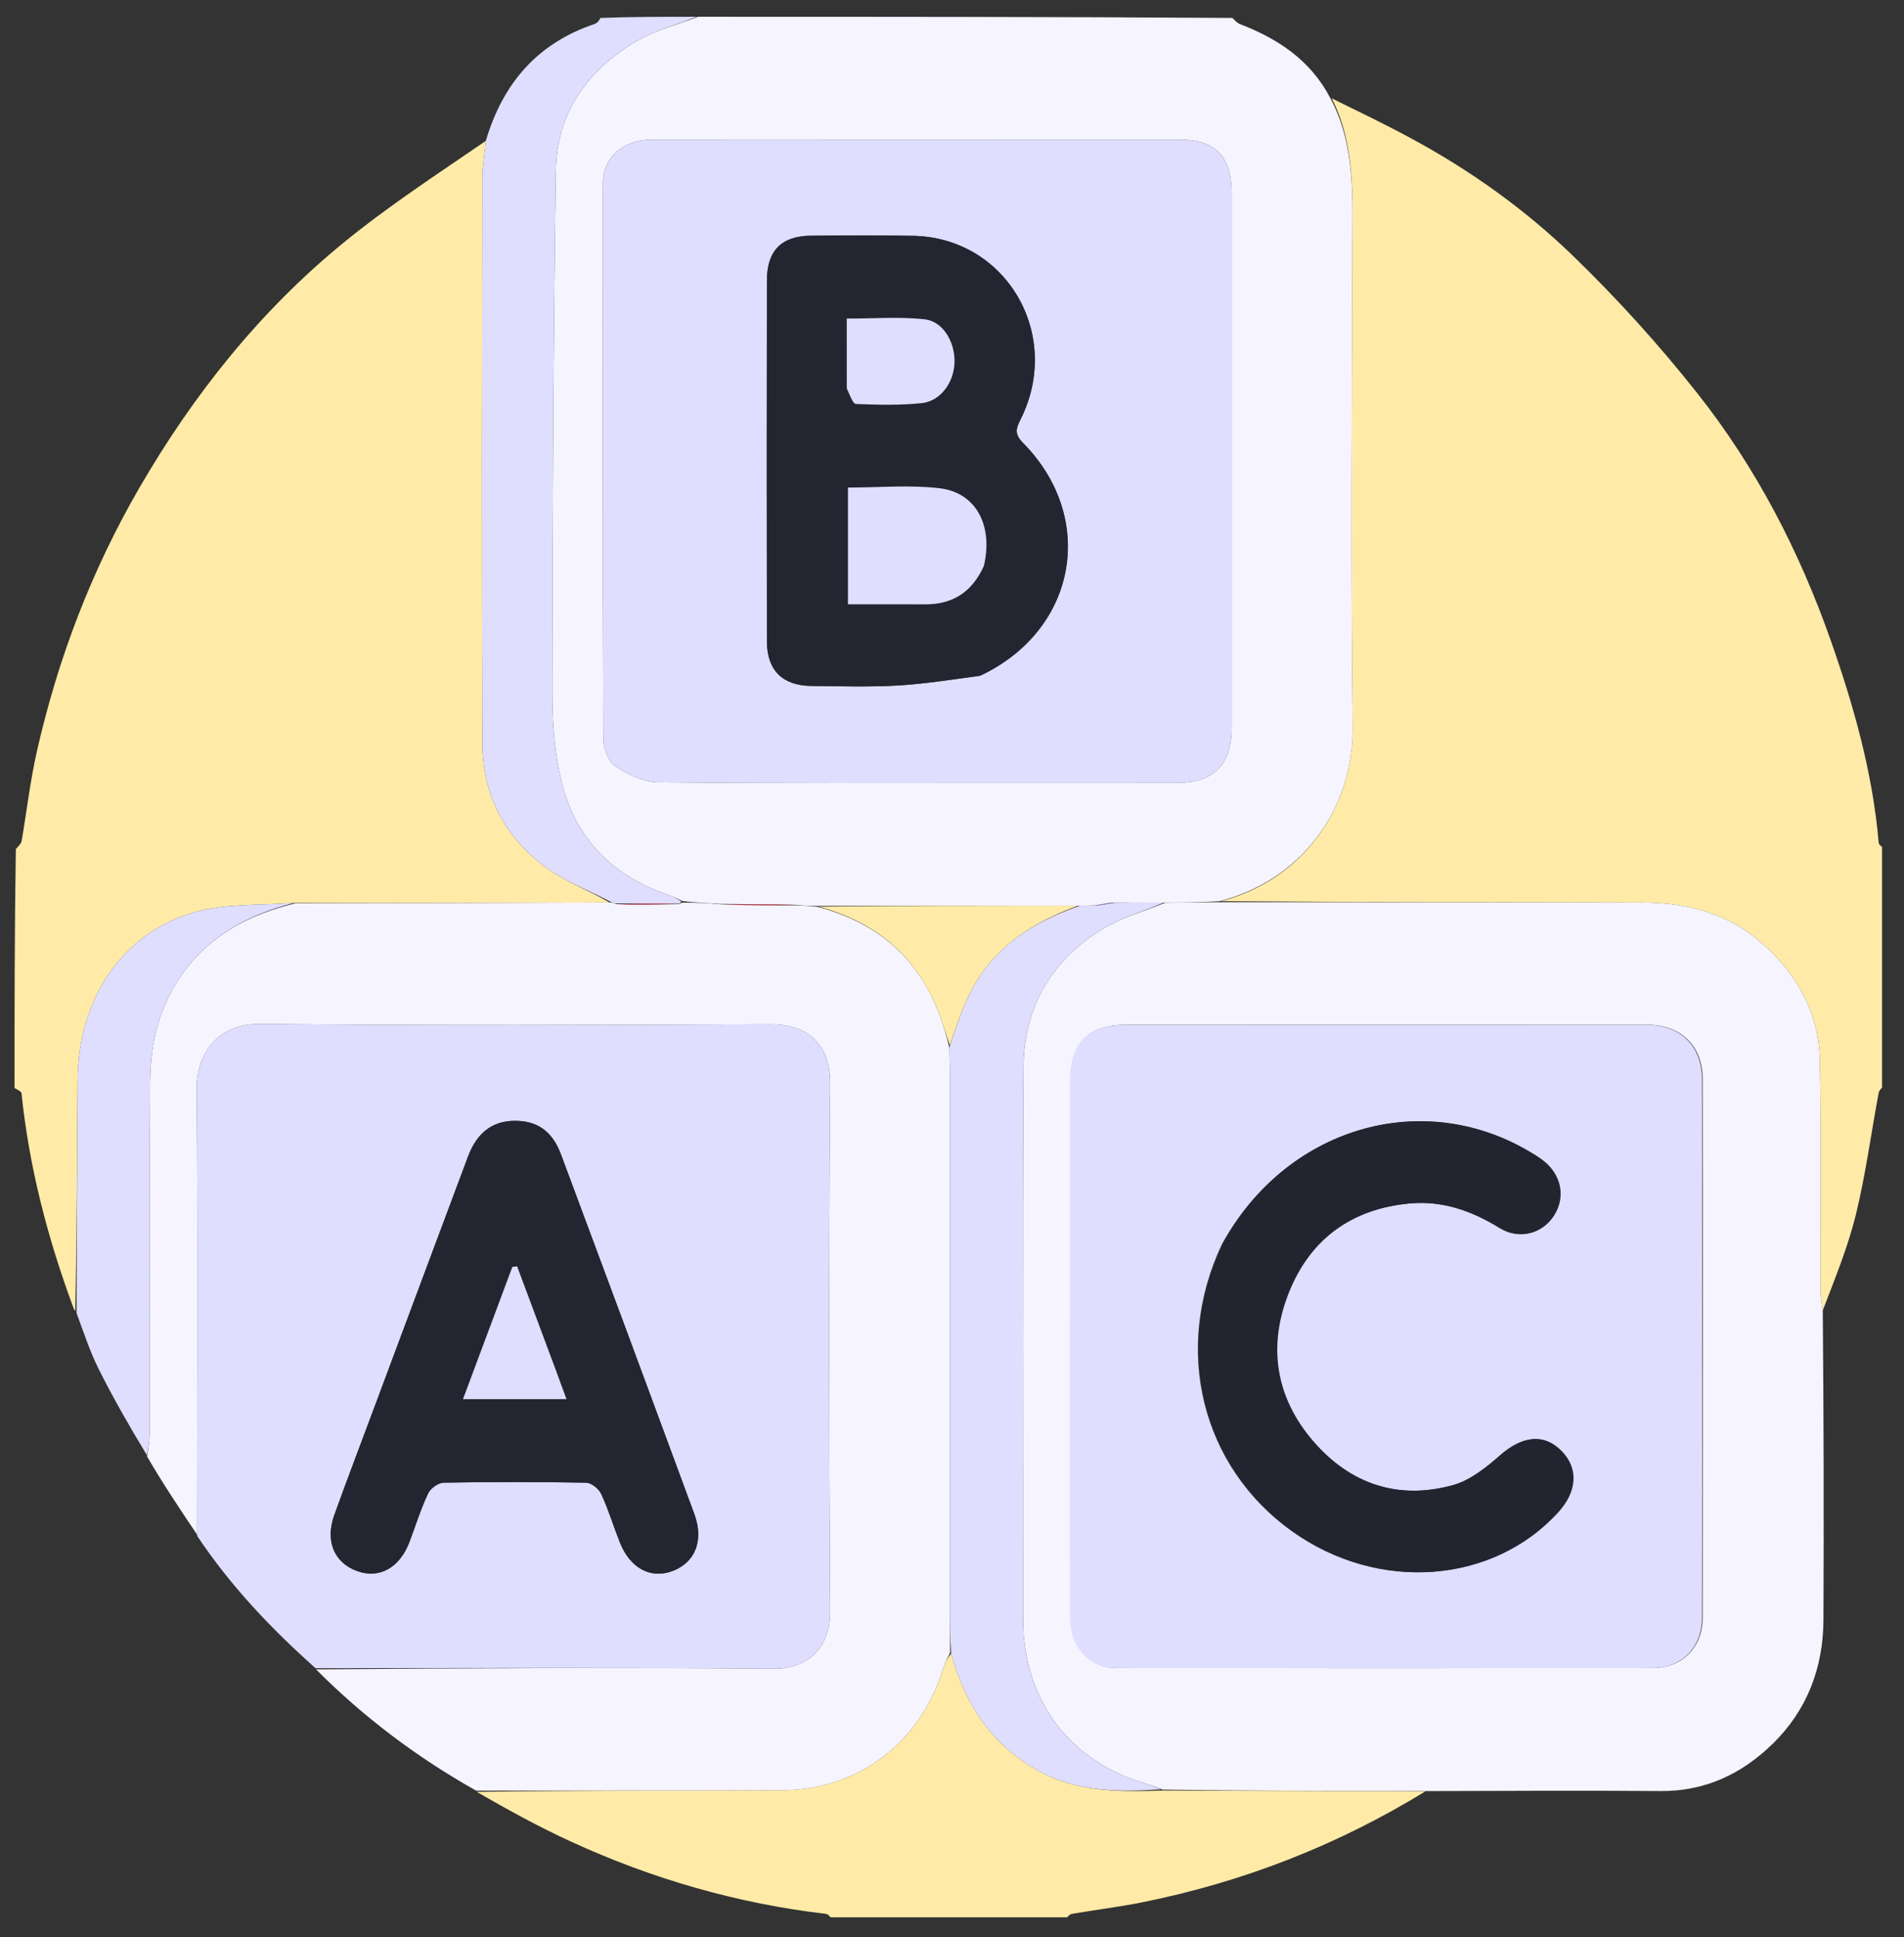 <svg width="58" height="59" viewBox="0 0 58 59" fill="none" xmlns="http://www.w3.org/2000/svg">
<rect x="0" y="0" width="58" height="59" fill="#333333" stroke="none"/>
<g clip-path="url(#clip0_2805_447)">
<path d="M57.443 25.886C57.443 28.268 57.443 30.649 57.403 33.047C57.316 33.14 57.242 33.21 57.227 33.292C56.997 34.525 56.832 35.775 56.535 36.99C56.288 37.998 55.887 38.967 55.525 39.914C55.482 39.671 55.456 39.465 55.456 39.26C55.451 36.94 55.48 34.62 55.436 32.302C55.408 30.849 54.742 29.671 53.67 28.727C52.619 27.802 51.362 27.492 50.013 27.489C45.732 27.48 41.451 27.481 37.2 27.448C39.578 26.831 41.241 24.715 41.208 22.113C41.148 17.282 41.185 12.45 41.194 7.619C41.197 6.038 41.304 4.447 40.566 2.994C41.409 3.409 42.218 3.798 43.007 4.226C44.783 5.187 46.432 6.36 47.884 7.761C49.252 9.082 50.542 10.506 51.723 12.002C53.498 14.25 54.813 16.788 55.768 19.506C56.471 21.504 57.046 23.539 57.229 25.668C57.236 25.746 57.369 25.814 57.443 25.886Z" fill="#FFEBA7"/>
<path d="M40.523 2.986C41.304 4.447 41.197 6.038 41.194 7.619C41.185 12.45 41.148 17.282 41.208 22.113C41.241 24.715 39.578 26.831 37.149 27.45C36.543 27.486 36.017 27.491 35.441 27.492C34.911 27.49 34.43 27.492 33.908 27.488C33.708 27.513 33.551 27.544 33.351 27.578C33.168 27.583 33.028 27.586 32.831 27.586C30.151 27.586 27.527 27.587 24.858 27.592C24.63 27.589 24.447 27.582 24.223 27.559C23.445 27.542 22.708 27.543 21.92 27.53C21.518 27.503 21.167 27.491 20.79 27.447C20.644 27.368 20.526 27.314 20.403 27.273C18.735 26.72 17.572 25.614 17.126 23.886C16.895 22.991 16.824 22.03 16.825 21.1C16.832 15.799 16.855 10.497 16.933 5.197C16.959 3.413 17.925 2.106 19.416 1.24C19.983 0.911 20.643 0.749 21.261 0.511C26.681 0.511 32.102 0.511 37.54 0.546C37.628 0.632 37.691 0.703 37.769 0.733C38.929 1.179 39.922 1.833 40.523 2.986ZM30.78 23.845C32.468 23.845 34.156 23.848 35.845 23.844C36.972 23.842 37.517 23.291 37.517 22.165C37.518 16.746 37.518 11.328 37.517 5.91C37.517 4.751 37.031 4.25 35.899 4.25C32.726 4.248 29.554 4.249 26.381 4.249C24.21 4.249 22.04 4.246 19.869 4.251C18.991 4.253 18.369 4.786 18.368 5.572C18.361 11.216 18.359 16.861 18.379 22.506C18.381 22.791 18.527 23.192 18.738 23.334C19.118 23.587 19.598 23.819 20.038 23.824C23.581 23.862 27.125 23.845 30.78 23.845Z" fill="#F6F4FF"/>
<path d="M0.443 33.136C0.443 30.717 0.443 28.298 0.483 25.861C0.569 25.767 0.644 25.696 0.659 25.614C0.815 24.712 0.918 23.798 1.119 22.907C1.759 20.067 2.79 17.369 4.244 14.861C5.891 12.019 7.92 9.474 10.454 7.401C11.839 6.268 13.345 5.289 14.8 4.29C14.765 4.692 14.691 5.047 14.691 5.401C14.684 11.153 14.672 16.905 14.695 22.656C14.702 24.197 15.368 25.479 16.581 26.386C17.194 26.844 17.939 27.12 18.569 27.488C15.344 27.503 12.174 27.508 8.954 27.501C7.898 27.58 6.847 27.513 5.895 27.792C3.7 28.433 2.382 30.444 2.364 32.893C2.348 35.245 2.342 37.597 2.293 39.929C2.246 39.873 2.238 39.836 2.225 39.802C1.447 37.698 0.886 35.54 0.655 33.299C0.649 33.238 0.516 33.19 0.443 33.136Z" fill="#FFEBA7"/>
<path d="M43.425 54.559C40.742 56.205 37.861 57.326 34.79 57.942C34.084 58.083 33.369 58.17 32.659 58.292C32.579 58.306 32.509 58.383 32.47 58.471C30.165 58.511 27.825 58.511 25.433 58.511C25.31 58.436 25.246 58.303 25.168 58.294C22.465 57.978 19.878 57.232 17.402 56.096C16.413 55.643 15.457 55.115 14.522 54.577C17.646 54.533 20.735 54.543 23.823 54.529C26.163 54.519 28.064 53.056 28.741 50.786C28.787 50.631 28.873 50.489 28.974 50.366C29.395 51.913 30.196 53.114 31.568 53.901C32.77 54.59 34.073 54.582 35.441 54.536C38.137 54.548 40.781 54.553 43.425 54.559Z" fill="#FFEBA7"/>
<path d="M14.8 4.289C15.326 2.509 16.397 1.308 18.109 0.732C18.188 0.705 18.252 0.633 18.289 0.547C19.223 0.511 20.19 0.511 21.209 0.511C20.644 0.749 19.983 0.911 19.416 1.24C17.925 2.106 16.959 3.413 16.933 5.197C16.855 10.497 16.832 15.799 16.825 21.1C16.824 22.03 16.895 22.991 17.126 23.886C17.572 25.614 18.735 26.72 20.403 27.273C20.526 27.314 20.644 27.368 20.753 27.462C20.718 27.518 20.693 27.528 20.622 27.525C19.972 27.517 19.369 27.523 18.731 27.515C18.671 27.494 18.647 27.485 18.623 27.477C17.939 27.119 17.194 26.844 16.581 26.386C15.368 25.479 14.702 24.196 14.695 22.656C14.672 16.904 14.684 11.152 14.691 5.401C14.691 5.046 14.765 4.692 14.8 4.289Z" fill="#DFDEFF"/>
<path d="M43.476 54.553C40.781 54.553 38.137 54.548 35.412 54.509C35.209 54.431 35.089 54.38 34.964 54.345C32.611 53.69 31.169 51.797 31.167 49.339C31.164 43.733 31.149 38.127 31.177 32.521C31.186 30.666 32.044 29.23 33.605 28.287C34.184 27.937 34.859 27.755 35.491 27.497C36.017 27.491 36.543 27.486 37.119 27.479C41.451 27.48 45.732 27.48 50.013 27.489C51.362 27.492 52.62 27.801 53.67 28.727C54.742 29.67 55.408 30.849 55.436 32.301C55.48 34.62 55.451 36.94 55.456 39.26C55.456 39.465 55.482 39.671 55.525 39.914C55.553 43.082 55.562 46.212 55.546 49.342C55.538 50.804 55.046 52.092 54 53.113C53.053 54.038 51.934 54.562 50.587 54.552C48.234 54.533 45.881 54.547 43.476 54.553ZM32.613 42.822C32.613 44.973 32.609 47.125 32.615 49.276C32.618 50.179 33.192 50.804 34.044 50.805C39.479 50.811 44.913 50.812 50.348 50.805C51.241 50.803 51.864 50.184 51.866 49.277C51.875 43.803 51.876 38.33 51.866 32.857C51.864 31.851 51.194 31.215 50.2 31.215C44.895 31.213 39.59 31.212 34.285 31.215C33.158 31.215 32.614 31.771 32.613 32.913C32.612 36.178 32.613 39.443 32.613 42.822Z" fill="#F6F4FF"/>
<path d="M30.724 23.846C27.125 23.846 23.581 23.862 20.038 23.824C19.598 23.819 19.118 23.587 18.738 23.334C18.527 23.193 18.38 22.791 18.379 22.506C18.359 16.861 18.361 11.217 18.368 5.572C18.369 4.786 18.991 4.253 19.869 4.251C22.04 4.246 24.21 4.25 26.381 4.25C29.554 4.249 32.726 4.249 35.899 4.25C37.031 4.251 37.517 4.751 37.517 5.91C37.518 11.329 37.518 16.747 37.517 22.165C37.517 23.291 36.972 23.842 35.845 23.845C34.156 23.848 32.468 23.846 30.724 23.846ZM29.881 20.573C32.803 19.19 33.428 15.781 31.159 13.486C30.889 13.212 30.954 13.042 31.092 12.767C32.379 10.188 30.649 7.238 27.816 7.183C26.777 7.163 25.738 7.171 24.699 7.18C23.808 7.188 23.363 7.635 23.362 8.542C23.356 12.204 23.356 15.867 23.362 19.529C23.363 20.415 23.833 20.882 24.713 20.892C25.585 20.902 26.459 20.928 27.328 20.88C28.154 20.834 28.976 20.7 29.881 20.573Z" fill="#DFDEFF"/>
<path d="M18.569 27.488C18.647 27.486 18.671 27.494 18.764 27.535C19.444 27.559 20.056 27.549 20.669 27.539C20.693 27.529 20.717 27.518 20.779 27.493C21.167 27.491 21.518 27.503 21.959 27.544C22.787 27.573 23.525 27.575 24.264 27.576C24.447 27.583 24.63 27.589 24.893 27.618C26.746 28.104 27.983 29.186 28.632 30.938C28.747 31.247 28.834 31.566 28.924 31.922C28.925 32.296 28.942 32.63 28.942 32.964C28.944 38.328 28.943 43.693 28.943 49.058C28.943 49.486 28.942 49.913 28.941 50.341C28.873 50.489 28.787 50.632 28.741 50.786C28.064 53.056 26.163 54.519 23.823 54.53C20.735 54.543 17.646 54.534 14.504 54.54C12.689 53.519 11.071 52.295 9.627 50.846C14.302 50.809 18.94 50.786 23.578 50.826C24.631 50.835 25.293 50.145 25.286 49.1C25.25 43.74 25.246 38.379 25.286 33.018C25.296 31.708 24.502 31.195 23.48 31.2C18.286 31.224 13.092 31.238 7.898 31.19C6.684 31.179 5.986 32.041 5.994 33.153C6.03 37.683 6.007 42.214 6.005 46.744C5.488 45.975 4.971 45.206 4.48 44.362C4.526 44.065 4.56 43.841 4.56 43.618C4.564 40.069 4.548 36.521 4.571 32.972C4.579 31.812 4.831 30.705 5.513 29.723C6.377 28.479 7.597 27.85 9.004 27.512C12.174 27.508 15.344 27.503 18.569 27.488Z" fill="#F6F4FF"/>
<path d="M28.974 50.366C28.942 49.913 28.943 49.486 28.943 49.058C28.943 43.693 28.944 38.328 28.942 32.964C28.942 32.63 28.925 32.296 28.928 31.879C29.251 30.878 29.564 29.971 30.235 29.227C30.971 28.411 31.889 27.941 32.888 27.588C33.028 27.586 33.168 27.584 33.393 27.581C33.635 27.552 33.792 27.524 33.949 27.495C34.43 27.492 34.911 27.49 35.441 27.492C34.859 27.755 34.184 27.937 33.605 28.287C32.044 29.23 31.186 30.667 31.176 32.521C31.149 38.127 31.164 43.733 31.167 49.339C31.169 51.797 32.611 53.69 34.964 54.345C35.089 54.38 35.209 54.432 35.359 54.502C34.073 54.582 32.77 54.59 31.567 53.901C30.196 53.115 29.395 51.913 28.974 50.366Z" fill="#DFDEFF"/>
<path d="M32.831 27.587C31.889 27.941 30.971 28.411 30.235 29.227C29.564 29.971 29.251 30.878 28.936 31.839C28.833 31.566 28.747 31.247 28.632 30.937C27.983 29.186 26.746 28.104 24.939 27.615C27.527 27.588 30.151 27.586 32.831 27.587Z" fill="#FFEBA7"/>
<path d="M24.223 27.559C23.526 27.575 22.787 27.573 22.011 27.557C22.709 27.543 23.445 27.542 24.223 27.559Z" fill="#E53B52"/>
<path d="M33.908 27.488C33.792 27.523 33.635 27.552 33.435 27.578C33.551 27.544 33.709 27.513 33.908 27.488Z" fill="#BD80E1"/>
<path d="M8.954 27.501C7.597 27.85 6.377 28.478 5.513 29.723C4.831 30.705 4.579 31.812 4.571 32.972C4.548 36.52 4.564 40.069 4.56 43.618C4.56 43.841 4.526 44.064 4.474 44.321C3.962 43.475 3.461 42.607 3.012 41.711C2.743 41.175 2.555 40.596 2.331 39.992C2.342 37.597 2.348 35.245 2.364 32.893C2.382 30.444 3.7 28.433 5.895 27.792C6.847 27.513 7.898 27.58 8.954 27.501Z" fill="#DFDEFF"/>
<path d="M6.007 46.783C6.007 42.213 6.03 37.683 5.994 33.153C5.986 32.04 6.683 31.179 7.898 31.19C13.092 31.238 18.286 31.224 23.48 31.199C24.502 31.194 25.296 31.708 25.286 33.018C25.246 38.378 25.25 43.739 25.286 49.1C25.293 50.145 24.631 50.835 23.578 50.826C18.94 50.786 14.302 50.809 9.611 50.81C8.251 49.597 7.025 48.306 6.007 46.783ZM11.464 42.706C11.037 43.85 10.599 44.992 10.185 46.142C9.899 46.938 10.177 47.594 10.874 47.85C11.553 48.099 12.176 47.754 12.475 46.96C12.66 46.467 12.818 45.961 13.041 45.487C13.114 45.331 13.351 45.162 13.516 45.159C14.962 45.134 16.408 45.134 17.854 45.16C18.014 45.163 18.241 45.345 18.314 45.503C18.535 45.979 18.687 46.487 18.881 46.976C19.195 47.77 19.826 48.105 20.496 47.847C21.177 47.586 21.447 46.921 21.15 46.114C19.805 42.461 18.451 38.812 17.09 35.166C16.819 34.44 16.354 34.13 15.657 34.139C14.991 34.149 14.527 34.505 14.257 35.225C13.333 37.69 12.412 40.156 11.464 42.706Z" fill="#DFDEFF"/>
<path d="M20.622 27.525C20.057 27.549 19.444 27.559 18.799 27.549C19.369 27.523 19.972 27.517 20.622 27.525Z" fill="#E53B52"/>
<path d="M32.594 42.767C32.594 39.446 32.593 36.181 32.595 32.915C32.595 31.773 33.139 31.218 34.267 31.217C39.571 31.215 44.876 31.215 50.181 31.217C51.176 31.217 51.845 31.853 51.847 32.859C51.857 38.333 51.857 43.806 51.847 49.279C51.846 50.187 51.223 50.806 50.329 50.807C44.895 50.814 39.46 50.814 34.025 50.807C33.173 50.806 32.599 50.182 32.596 49.279C32.59 47.127 32.594 44.976 32.594 42.767ZM37.219 37.903C35.712 41.096 36.59 44.672 39.368 46.649C41.978 48.508 45.462 48.254 47.455 46.059C48.031 45.423 48.068 44.724 47.553 44.197C47.017 43.65 46.361 43.737 45.687 44.329C45.263 44.701 44.774 45.093 44.251 45.236C42.584 45.694 41.12 45.214 39.984 43.894C38.83 42.553 38.593 40.986 39.253 39.35C39.916 37.708 41.192 36.817 42.93 36.656C43.926 36.564 44.823 36.877 45.674 37.402C46.275 37.774 46.98 37.577 47.332 37.01C47.688 36.437 47.537 35.749 46.956 35.322C46.821 35.223 46.677 35.136 46.532 35.051C43.249 33.14 39.156 34.366 37.219 37.903Z" fill="#DFDEFF"/>
<path d="M29.84 20.588C28.976 20.7 28.154 20.833 27.328 20.88C26.459 20.928 25.585 20.901 24.713 20.892C23.833 20.882 23.363 20.415 23.362 19.529C23.356 15.867 23.356 12.204 23.362 8.542C23.363 7.634 23.808 7.187 24.699 7.18C25.738 7.171 26.777 7.163 27.816 7.183C30.649 7.238 32.379 10.188 31.092 12.767C30.954 13.042 30.889 13.212 31.159 13.486C33.428 15.78 32.803 19.19 29.84 20.588ZM29.984 17.204C30.263 16.008 29.733 15.004 28.625 14.872C27.717 14.764 26.787 14.85 25.831 14.85C25.831 16.032 25.831 17.189 25.831 18.406C26.632 18.406 27.405 18.402 28.178 18.407C29.002 18.412 29.599 18.052 29.984 17.204ZM25.795 11.883C25.888 12.03 25.977 12.299 26.076 12.303C26.741 12.331 27.413 12.346 28.074 12.279C28.651 12.221 29.063 11.646 29.077 11.031C29.091 10.406 28.72 9.781 28.154 9.723C27.392 9.644 26.617 9.703 25.794 9.703C25.794 10.422 25.794 11.097 25.795 11.883Z" fill="#242531"/>
<path d="M11.477 42.663C12.412 40.156 13.334 37.69 14.258 35.225C14.528 34.505 14.992 34.149 15.658 34.139C16.354 34.13 16.819 34.44 17.09 35.165C18.451 38.812 19.805 42.461 21.15 46.113C21.447 46.921 21.177 47.586 20.496 47.847C19.826 48.105 19.195 47.77 18.881 46.976C18.687 46.487 18.535 45.979 18.314 45.503C18.241 45.345 18.014 45.163 17.854 45.16C16.408 45.133 14.962 45.134 13.516 45.159C13.351 45.162 13.114 45.331 13.041 45.487C12.818 45.961 12.66 46.467 12.475 46.96C12.176 47.754 11.553 48.099 10.874 47.85C10.177 47.593 9.899 46.937 10.185 46.142C10.599 44.992 11.037 43.85 11.477 42.663ZM16.919 41.688C16.53 40.65 16.142 39.611 15.753 38.572C15.705 38.577 15.656 38.582 15.608 38.587C15.111 39.919 14.613 41.251 14.104 42.615C15.205 42.615 16.204 42.615 17.256 42.615C17.137 42.295 17.041 42.034 16.919 41.688Z" fill="#242531"/>
<path d="M37.257 37.864C39.175 34.364 43.267 33.138 46.551 35.049C46.696 35.133 46.84 35.22 46.975 35.32C47.555 35.747 47.706 36.435 47.351 37.008C46.999 37.575 46.294 37.771 45.692 37.4C44.842 36.875 43.944 36.562 42.949 36.654C41.211 36.815 39.935 37.706 39.272 39.348C38.612 40.984 38.849 42.551 40.003 43.892C41.139 45.211 42.603 45.692 44.27 45.234C44.793 45.091 45.282 44.699 45.706 44.327C46.379 43.734 47.036 43.648 47.572 44.195C48.087 44.721 48.05 45.421 47.474 46.056C45.48 48.251 41.997 48.506 39.386 46.647C36.609 44.67 35.731 41.093 37.257 37.864Z" fill="#242430"/>
<path d="M29.968 17.246C29.599 18.052 29.002 18.412 28.179 18.407C27.405 18.402 26.632 18.406 25.831 18.406C25.831 17.189 25.831 16.032 25.831 14.85C26.787 14.85 27.717 14.764 28.625 14.872C29.733 15.004 30.263 16.008 29.968 17.246Z" fill="#DFDEFF"/>
<path d="M25.795 11.828C25.794 11.097 25.794 10.422 25.794 9.703C26.617 9.703 27.392 9.644 28.154 9.723C28.721 9.781 29.091 10.406 29.077 11.031C29.063 11.646 28.651 12.221 28.074 12.279C27.413 12.346 26.741 12.332 26.076 12.304C25.977 12.3 25.888 12.03 25.795 11.828Z" fill="#DFDEFF"/>
<path d="M16.931 41.731C17.041 42.034 17.137 42.295 17.256 42.615C16.204 42.615 15.205 42.615 14.104 42.615C14.613 41.251 15.111 39.919 15.608 38.587C15.656 38.582 15.705 38.577 15.753 38.572C16.142 39.611 16.53 40.65 16.931 41.731Z" fill="#DFDEFF"/>
</g>
<defs>
<clipPath id="clip0_2805_447">
<rect width="57" height="58" fill="white" transform="translate(0.332 0.398)"/>
</clipPath>
</defs>
</svg>
